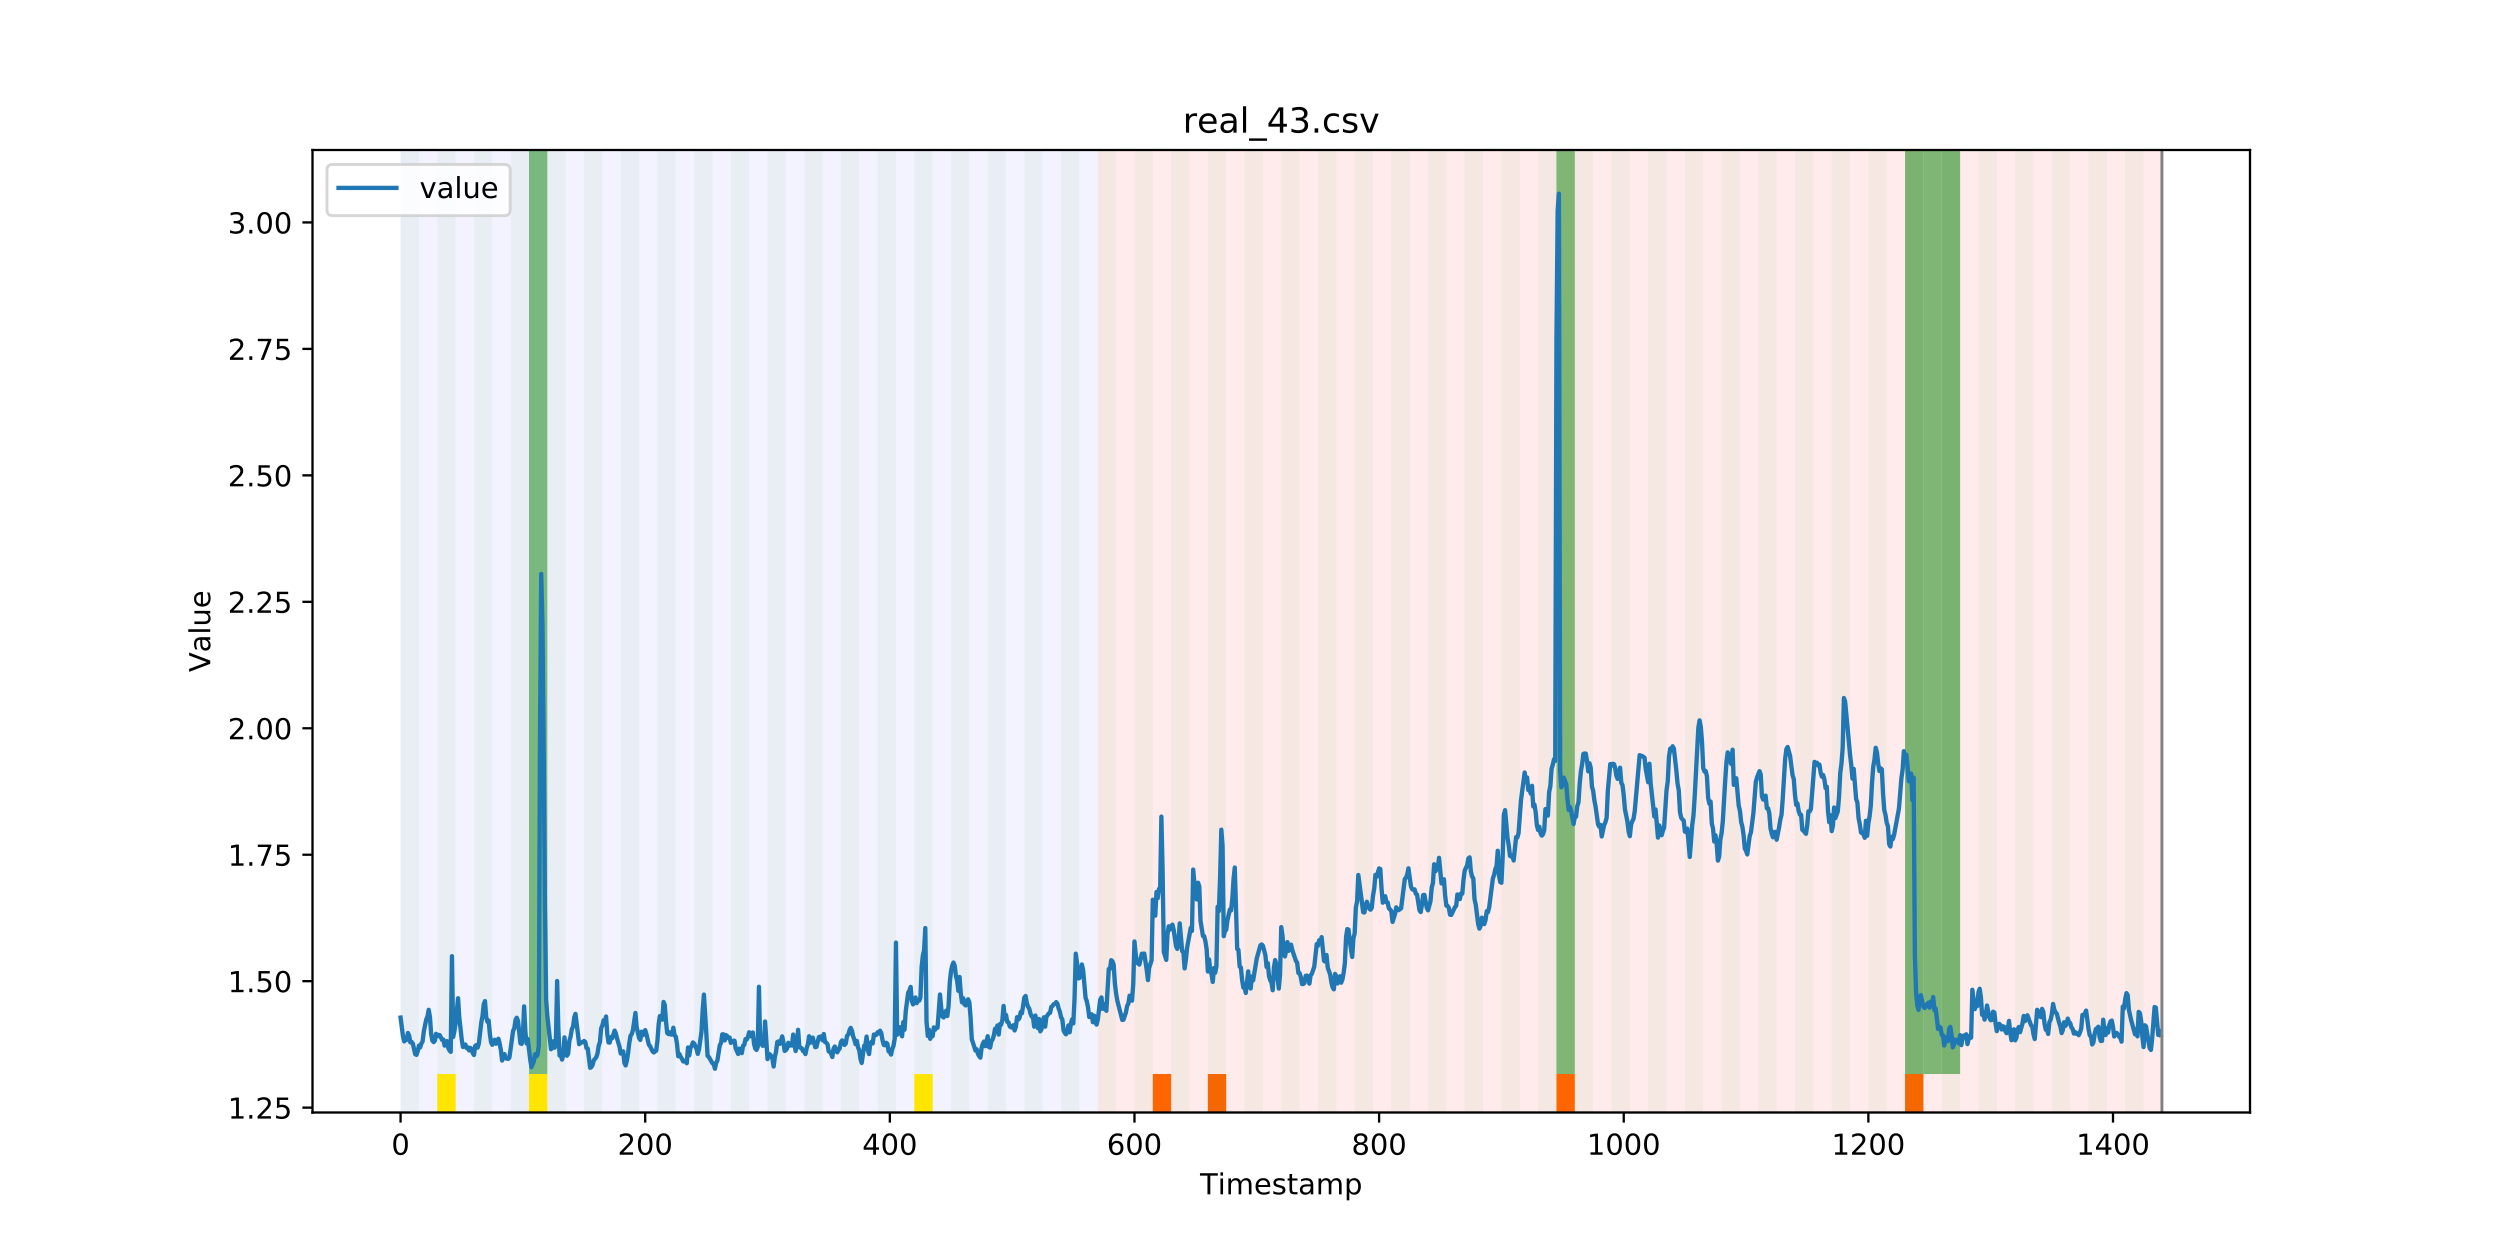 <?xml version="1.0" encoding="utf-8" standalone="no"?>
<!DOCTYPE svg PUBLIC "-//W3C//DTD SVG 1.1//EN"
  "http://www.w3.org/Graphics/SVG/1.1/DTD/svg11.dtd">
<!-- Created with matplotlib (https://matplotlib.org/) -->
<svg height="432pt" version="1.1" viewBox="0 0 864 432" width="864pt" xmlns="http://www.w3.org/2000/svg" xmlns:xlink="http://www.w3.org/1999/xlink">
 <defs>
  <style type="text/css">
*{stroke-linecap:butt;stroke-linejoin:round;}
  </style>
 </defs>
 <g id="figure_1">
  <g id="patch_1">
   <path d="M 0 432 
L 864 432 
L 864 0 
L 0 0 
z
" style="fill:#ffffff;"/>
  </g>
  <g id="axes_1">
   <g id="patch_2">
    <path d="M 108 384.48 
L 777.6 384.48 
L 777.6 51.84 
L 108 51.84 
z
" style="fill:#ffffff;"/>
   </g>
   <g id="patch_3">
    <path clip-path="url(#pddb17742fc)" d="M 138.436 384.48 
L 138.436 51.84 
L 379.391 51.84 
L 379.391 384.48 
z
" style="fill:#0000ff;opacity:0.05;"/>
   </g>
   <g id="patch_4">
    <path clip-path="url(#pddb17742fc)" d="M 379.391 384.48 
L 379.391 51.84 
L 747.164 51.84 
L 747.164 384.48 
z
" style="fill:#ff0000;opacity:0.08;"/>
   </g>
   <g id="patch_5">
    <path clip-path="url(#pddb17742fc)" d="M 138.436 384.48 
L 138.436 51.84 
L 144.777 51.84 
L 144.777 384.48 
z
" style="fill:#008000;opacity:0.04;"/>
   </g>
   <g id="patch_6">
    <path clip-path="url(#pddb17742fc)" d="M 151.118 384.48 
L 151.118 51.84 
L 157.459 51.84 
L 157.459 384.48 
z
" style="fill:#008000;opacity:0.04;"/>
   </g>
   <g id="patch_7">
    <path clip-path="url(#pddb17742fc)" d="M 151.118 384.48 
L 151.118 371.174 
L 157.459 371.174 
L 157.459 384.48 
z
" style="fill:#ffe500;"/>
   </g>
   <g id="patch_8">
    <path clip-path="url(#pddb17742fc)" d="M 398.414 384.48 
L 398.414 371.174 
L 404.755 371.174 
L 404.755 384.48 
z
" style="fill:#ff6600;"/>
   </g>
   <g id="patch_9">
    <path clip-path="url(#pddb17742fc)" d="M 163.8 384.48 
L 163.8 51.84 
L 170.141 51.84 
L 170.141 384.48 
z
" style="fill:#008000;opacity:0.04;"/>
   </g>
   <g id="patch_10">
    <path clip-path="url(#pddb17742fc)" d="M 176.482 384.48 
L 176.482 51.84 
L 182.823 51.84 
L 182.823 384.48 
z
" style="fill:#008000;opacity:0.04;"/>
   </g>
   <g id="patch_11">
    <path clip-path="url(#pddb17742fc)" d="M 417.436 384.48 
L 417.436 371.174 
L 423.777 371.174 
L 423.777 384.48 
z
" style="fill:#ff6600;"/>
   </g>
   <g id="patch_12">
    <path clip-path="url(#pddb17742fc)" d="M 182.823 371.174 
L 182.823 51.84 
L 189.164 51.84 
L 189.164 371.174 
z
" style="fill:#008000;opacity:0.5;"/>
   </g>
   <g id="patch_13">
    <path clip-path="url(#pddb17742fc)" d="M 182.823 384.48 
L 182.823 371.174 
L 189.164 371.174 
L 189.164 384.48 
z
" style="fill:#ffe500;"/>
   </g>
   <g id="patch_14">
    <path clip-path="url(#pddb17742fc)" d="M 189.164 384.48 
L 189.164 51.84 
L 195.505 51.84 
L 195.505 384.48 
z
" style="fill:#008000;opacity:0.04;"/>
   </g>
   <g id="patch_15">
    <path clip-path="url(#pddb17742fc)" d="M 201.845 384.48 
L 201.845 51.84 
L 208.186 51.84 
L 208.186 384.48 
z
" style="fill:#008000;opacity:0.04;"/>
   </g>
   <g id="patch_16">
    <path clip-path="url(#pddb17742fc)" d="M 214.527 384.48 
L 214.527 51.84 
L 220.868 51.84 
L 220.868 384.48 
z
" style="fill:#008000;opacity:0.04;"/>
   </g>
   <g id="patch_17">
    <path clip-path="url(#pddb17742fc)" d="M 227.209 384.48 
L 227.209 51.84 
L 233.55 51.84 
L 233.55 384.48 
z
" style="fill:#008000;opacity:0.04;"/>
   </g>
   <g id="patch_18">
    <path clip-path="url(#pddb17742fc)" d="M 239.891 384.48 
L 239.891 51.84 
L 246.232 51.84 
L 246.232 384.48 
z
" style="fill:#008000;opacity:0.04;"/>
   </g>
   <g id="patch_19">
    <path clip-path="url(#pddb17742fc)" d="M 252.573 384.48 
L 252.573 51.84 
L 258.914 51.84 
L 258.914 384.48 
z
" style="fill:#008000;opacity:0.04;"/>
   </g>
   <g id="patch_20">
    <path clip-path="url(#pddb17742fc)" d="M 265.255 384.48 
L 265.255 51.84 
L 271.595 51.84 
L 271.595 384.48 
z
" style="fill:#008000;opacity:0.04;"/>
   </g>
   <g id="patch_21">
    <path clip-path="url(#pddb17742fc)" d="M 277.936 384.48 
L 277.936 51.84 
L 284.277 51.84 
L 284.277 384.48 
z
" style="fill:#008000;opacity:0.04;"/>
   </g>
   <g id="patch_22">
    <path clip-path="url(#pddb17742fc)" d="M 290.618 384.48 
L 290.618 51.84 
L 296.959 51.84 
L 296.959 384.48 
z
" style="fill:#008000;opacity:0.04;"/>
   </g>
   <g id="patch_23">
    <path clip-path="url(#pddb17742fc)" d="M 537.914 384.48 
L 537.914 371.174 
L 544.255 371.174 
L 544.255 384.48 
z
" style="fill:#ff6600;"/>
   </g>
   <g id="patch_24">
    <path clip-path="url(#pddb17742fc)" d="M 303.3 384.48 
L 303.3 51.84 
L 309.641 51.84 
L 309.641 384.48 
z
" style="fill:#008000;opacity:0.04;"/>
   </g>
   <g id="patch_25">
    <path clip-path="url(#pddb17742fc)" d="M 315.982 384.48 
L 315.982 51.84 
L 322.323 51.84 
L 322.323 384.48 
z
" style="fill:#008000;opacity:0.04;"/>
   </g>
   <g id="patch_26">
    <path clip-path="url(#pddb17742fc)" d="M 315.982 384.48 
L 315.982 371.174 
L 322.323 371.174 
L 322.323 384.48 
z
" style="fill:#ffe500;"/>
   </g>
   <g id="patch_27">
    <path clip-path="url(#pddb17742fc)" d="M 328.664 384.48 
L 328.664 51.84 
L 335.005 51.84 
L 335.005 384.48 
z
" style="fill:#008000;opacity:0.04;"/>
   </g>
   <g id="patch_28">
    <path clip-path="url(#pddb17742fc)" d="M 341.345 384.48 
L 341.345 51.84 
L 347.686 51.84 
L 347.686 384.48 
z
" style="fill:#008000;opacity:0.04;"/>
   </g>
   <g id="patch_29">
    <path clip-path="url(#pddb17742fc)" d="M 354.027 384.48 
L 354.027 51.84 
L 360.368 51.84 
L 360.368 384.48 
z
" style="fill:#008000;opacity:0.04;"/>
   </g>
   <g id="patch_30">
    <path clip-path="url(#pddb17742fc)" d="M 366.709 384.48 
L 366.709 51.84 
L 373.05 51.84 
L 373.05 384.48 
z
" style="fill:#008000;opacity:0.04;"/>
   </g>
   <g id="patch_31">
    <path clip-path="url(#pddb17742fc)" d="M 379.391 384.48 
L 379.391 51.84 
L 385.732 51.84 
L 385.732 384.48 
z
" style="fill:#008000;opacity:0.04;"/>
   </g>
   <g id="patch_32">
    <path clip-path="url(#pddb17742fc)" d="M 392.073 384.48 
L 392.073 51.84 
L 398.414 51.84 
L 398.414 384.48 
z
" style="fill:#008000;opacity:0.04;"/>
   </g>
   <g id="patch_33">
    <path clip-path="url(#pddb17742fc)" d="M 404.755 384.48 
L 404.755 51.84 
L 411.095 51.84 
L 411.095 384.48 
z
" style="fill:#008000;opacity:0.04;"/>
   </g>
   <g id="patch_34">
    <path clip-path="url(#pddb17742fc)" d="M 417.436 384.48 
L 417.436 51.84 
L 423.777 51.84 
L 423.777 384.48 
z
" style="fill:#008000;opacity:0.04;"/>
   </g>
   <g id="patch_35">
    <path clip-path="url(#pddb17742fc)" d="M 658.391 384.48 
L 658.391 371.174 
L 664.732 371.174 
L 664.732 384.48 
z
" style="fill:#ff6600;"/>
   </g>
   <g id="patch_36">
    <path clip-path="url(#pddb17742fc)" d="M 430.118 384.48 
L 430.118 51.84 
L 436.459 51.84 
L 436.459 384.48 
z
" style="fill:#008000;opacity:0.04;"/>
   </g>
   <g id="patch_37">
    <path clip-path="url(#pddb17742fc)" d="M 442.8 384.48 
L 442.8 51.84 
L 449.141 51.84 
L 449.141 384.48 
z
" style="fill:#008000;opacity:0.04;"/>
   </g>
   <g id="patch_38">
    <path clip-path="url(#pddb17742fc)" d="M 455.482 384.48 
L 455.482 51.84 
L 461.823 51.84 
L 461.823 384.48 
z
" style="fill:#008000;opacity:0.04;"/>
   </g>
   <g id="patch_39">
    <path clip-path="url(#pddb17742fc)" d="M 468.164 384.48 
L 468.164 51.84 
L 474.505 51.84 
L 474.505 384.48 
z
" style="fill:#008000;opacity:0.04;"/>
   </g>
   <g id="patch_40">
    <path clip-path="url(#pddb17742fc)" d="M 480.845 384.48 
L 480.845 51.84 
L 487.186 51.84 
L 487.186 384.48 
z
" style="fill:#008000;opacity:0.04;"/>
   </g>
   <g id="patch_41">
    <path clip-path="url(#pddb17742fc)" d="M 493.527 384.48 
L 493.527 51.84 
L 499.868 51.84 
L 499.868 384.48 
z
" style="fill:#008000;opacity:0.04;"/>
   </g>
   <g id="patch_42">
    <path clip-path="url(#pddb17742fc)" d="M 506.209 384.48 
L 506.209 51.84 
L 512.55 51.84 
L 512.55 384.48 
z
" style="fill:#008000;opacity:0.04;"/>
   </g>
   <g id="patch_43">
    <path clip-path="url(#pddb17742fc)" d="M 518.891 384.48 
L 518.891 51.84 
L 525.232 51.84 
L 525.232 384.48 
z
" style="fill:#008000;opacity:0.04;"/>
   </g>
   <g id="patch_44">
    <path clip-path="url(#pddb17742fc)" d="M 531.573 384.48 
L 531.573 51.84 
L 537.914 51.84 
L 537.914 384.48 
z
" style="fill:#008000;opacity:0.04;"/>
   </g>
   <g id="patch_45">
    <path clip-path="url(#pddb17742fc)" d="M 537.914 371.174 
L 537.914 51.84 
L 544.255 51.84 
L 544.255 371.174 
z
" style="fill:#008000;opacity:0.5;"/>
   </g>
   <g id="patch_46">
    <path clip-path="url(#pddb17742fc)" d="M 544.255 384.48 
L 544.255 51.84 
L 550.595 51.84 
L 550.595 384.48 
z
" style="fill:#008000;opacity:0.04;"/>
   </g>
   <g id="patch_47">
    <path clip-path="url(#pddb17742fc)" d="M 556.936 384.48 
L 556.936 51.84 
L 563.277 51.84 
L 563.277 384.48 
z
" style="fill:#008000;opacity:0.04;"/>
   </g>
   <g id="patch_48">
    <path clip-path="url(#pddb17742fc)" d="M 569.618 384.48 
L 569.618 51.84 
L 575.959 51.84 
L 575.959 384.48 
z
" style="fill:#008000;opacity:0.04;"/>
   </g>
   <g id="patch_49">
    <path clip-path="url(#pddb17742fc)" d="M 582.3 384.48 
L 582.3 51.84 
L 588.641 51.84 
L 588.641 384.48 
z
" style="fill:#008000;opacity:0.04;"/>
   </g>
   <g id="patch_50">
    <path clip-path="url(#pddb17742fc)" d="M 594.982 384.48 
L 594.982 51.84 
L 601.323 51.84 
L 601.323 384.48 
z
" style="fill:#008000;opacity:0.04;"/>
   </g>
   <g id="patch_51">
    <path clip-path="url(#pddb17742fc)" d="M 607.664 384.48 
L 607.664 51.84 
L 614.005 51.84 
L 614.005 384.48 
z
" style="fill:#008000;opacity:0.04;"/>
   </g>
   <g id="patch_52">
    <path clip-path="url(#pddb17742fc)" d="M 620.345 384.48 
L 620.345 51.84 
L 626.686 51.84 
L 626.686 384.48 
z
" style="fill:#008000;opacity:0.04;"/>
   </g>
   <g id="patch_53">
    <path clip-path="url(#pddb17742fc)" d="M 633.027 384.48 
L 633.027 51.84 
L 639.368 51.84 
L 639.368 384.48 
z
" style="fill:#008000;opacity:0.04;"/>
   </g>
   <g id="patch_54">
    <path clip-path="url(#pddb17742fc)" d="M 645.709 384.48 
L 645.709 51.84 
L 652.05 51.84 
L 652.05 384.48 
z
" style="fill:#008000;opacity:0.04;"/>
   </g>
   <g id="patch_55">
    <path clip-path="url(#pddb17742fc)" d="M 658.391 384.48 
L 658.391 51.84 
L 664.732 51.84 
L 664.732 384.48 
z
" style="fill:#008000;opacity:0.04;"/>
   </g>
   <g id="patch_56">
    <path clip-path="url(#pddb17742fc)" d="M 658.391 371.174 
L 658.391 51.84 
L 664.732 51.84 
L 664.732 371.174 
z
" style="fill:#008000;opacity:0.5;"/>
   </g>
   <g id="patch_57">
    <path clip-path="url(#pddb17742fc)" d="M 664.732 371.174 
L 664.732 51.84 
L 671.073 51.84 
L 671.073 371.174 
z
" style="fill:#008000;opacity:0.5;"/>
   </g>
   <g id="patch_58">
    <path clip-path="url(#pddb17742fc)" d="M 671.073 384.48 
L 671.073 51.84 
L 677.414 51.84 
L 677.414 384.48 
z
" style="fill:#008000;opacity:0.04;"/>
   </g>
   <g id="patch_59">
    <path clip-path="url(#pddb17742fc)" d="M 671.073 371.174 
L 671.073 51.84 
L 677.414 51.84 
L 677.414 371.174 
z
" style="fill:#008000;opacity:0.5;"/>
   </g>
   <g id="patch_60">
    <path clip-path="url(#pddb17742fc)" d="M 683.755 384.48 
L 683.755 51.84 
L 690.095 51.84 
L 690.095 384.48 
z
" style="fill:#008000;opacity:0.04;"/>
   </g>
   <g id="patch_61">
    <path clip-path="url(#pddb17742fc)" d="M 696.436 384.48 
L 696.436 51.84 
L 702.777 51.84 
L 702.777 384.48 
z
" style="fill:#008000;opacity:0.04;"/>
   </g>
   <g id="patch_62">
    <path clip-path="url(#pddb17742fc)" d="M 709.118 384.48 
L 709.118 51.84 
L 715.459 51.84 
L 715.459 384.48 
z
" style="fill:#008000;opacity:0.04;"/>
   </g>
   <g id="patch_63">
    <path clip-path="url(#pddb17742fc)" d="M 721.8 384.48 
L 721.8 51.84 
L 728.141 51.84 
L 728.141 384.48 
z
" style="fill:#008000;opacity:0.04;"/>
   </g>
   <g id="patch_64">
    <path clip-path="url(#pddb17742fc)" d="M 734.482 384.48 
L 734.482 51.84 
L 740.823 51.84 
L 740.823 384.48 
z
" style="fill:#008000;opacity:0.04;"/>
   </g>
   <g id="matplotlib.axis_1">
    <g id="xtick_1">
     <g id="line2d_1">
      <defs>
       <path d="M 0 0 
L 0 3.5 
" id="m8911656079" style="stroke:#000000;stroke-width:0.8;"/>
      </defs>
      <g>
       <use style="stroke:#000000;stroke-width:0.8;" x="138.436" xlink:href="#m8911656079" y="384.48"/>
      </g>
     </g>
     <g id="text_1">
      <!-- 0 -->
      <defs>
       <path d="M 31.781 66.406 
Q 24.172 66.406 20.328 58.906 
Q 16.5 51.422 16.5 36.375 
Q 16.5 21.391 20.328 13.891 
Q 24.172 6.391 31.781 6.391 
Q 39.453 6.391 43.281 13.891 
Q 47.125 21.391 47.125 36.375 
Q 47.125 51.422 43.281 58.906 
Q 39.453 66.406 31.781 66.406 
z
M 31.781 74.219 
Q 44.047 74.219 50.516 64.516 
Q 56.984 54.828 56.984 36.375 
Q 56.984 17.969 50.516 8.266 
Q 44.047 -1.422 31.781 -1.422 
Q 19.531 -1.422 13.062 8.266 
Q 6.594 17.969 6.594 36.375 
Q 6.594 54.828 13.062 64.516 
Q 19.531 74.219 31.781 74.219 
z
" id="DejaVuSans-48"/>
      </defs>
      <g transform="translate(135.255 399.078)scale(0.1 -0.1)">
       <use xlink:href="#DejaVuSans-48"/>
      </g>
     </g>
    </g>
    <g id="xtick_2">
     <g id="line2d_2">
      <g>
       <use style="stroke:#000000;stroke-width:0.8;" x="222.982" xlink:href="#m8911656079" y="384.48"/>
      </g>
     </g>
     <g id="text_2">
      <!-- 200 -->
      <defs>
       <path d="M 19.188 8.297 
L 53.609 8.297 
L 53.609 0 
L 7.328 0 
L 7.328 8.297 
Q 12.938 14.109 22.625 23.891 
Q 32.328 33.688 34.812 36.531 
Q 39.547 41.844 41.422 45.531 
Q 43.312 49.219 43.312 52.781 
Q 43.312 58.594 39.234 62.25 
Q 35.156 65.922 28.609 65.922 
Q 23.969 65.922 18.812 64.312 
Q 13.672 62.703 7.812 59.422 
L 7.812 69.391 
Q 13.766 71.781 18.938 73 
Q 24.125 74.219 28.422 74.219 
Q 39.75 74.219 46.484 68.547 
Q 53.219 62.891 53.219 53.422 
Q 53.219 48.922 51.531 44.891 
Q 49.859 40.875 45.406 35.406 
Q 44.188 33.984 37.641 27.219 
Q 31.109 20.453 19.188 8.297 
z
" id="DejaVuSans-50"/>
      </defs>
      <g transform="translate(213.438 399.078)scale(0.1 -0.1)">
       <use xlink:href="#DejaVuSans-50"/>
       <use x="63.623" xlink:href="#DejaVuSans-48"/>
       <use x="127.246" xlink:href="#DejaVuSans-48"/>
      </g>
     </g>
    </g>
    <g id="xtick_3">
     <g id="line2d_3">
      <g>
       <use style="stroke:#000000;stroke-width:0.8;" x="307.527" xlink:href="#m8911656079" y="384.48"/>
      </g>
     </g>
     <g id="text_3">
      <!-- 400 -->
      <defs>
       <path d="M 37.797 64.312 
L 12.891 25.391 
L 37.797 25.391 
z
M 35.203 72.906 
L 47.609 72.906 
L 47.609 25.391 
L 58.016 25.391 
L 58.016 17.188 
L 47.609 17.188 
L 47.609 0 
L 37.797 0 
L 37.797 17.188 
L 4.891 17.188 
L 4.891 26.703 
z
" id="DejaVuSans-52"/>
      </defs>
      <g transform="translate(297.984 399.078)scale(0.1 -0.1)">
       <use xlink:href="#DejaVuSans-52"/>
       <use x="63.623" xlink:href="#DejaVuSans-48"/>
       <use x="127.246" xlink:href="#DejaVuSans-48"/>
      </g>
     </g>
    </g>
    <g id="xtick_4">
     <g id="line2d_4">
      <g>
       <use style="stroke:#000000;stroke-width:0.8;" x="392.073" xlink:href="#m8911656079" y="384.48"/>
      </g>
     </g>
     <g id="text_4">
      <!-- 600 -->
      <defs>
       <path d="M 33.016 40.375 
Q 26.375 40.375 22.484 35.828 
Q 18.609 31.297 18.609 23.391 
Q 18.609 15.531 22.484 10.953 
Q 26.375 6.391 33.016 6.391 
Q 39.656 6.391 43.531 10.953 
Q 47.406 15.531 47.406 23.391 
Q 47.406 31.297 43.531 35.828 
Q 39.656 40.375 33.016 40.375 
z
M 52.594 71.297 
L 52.594 62.312 
Q 48.875 64.062 45.094 64.984 
Q 41.312 65.922 37.594 65.922 
Q 27.828 65.922 22.672 59.328 
Q 17.531 52.734 16.797 39.406 
Q 19.672 43.656 24.016 45.922 
Q 28.375 48.188 33.594 48.188 
Q 44.578 48.188 50.953 41.516 
Q 57.328 34.859 57.328 23.391 
Q 57.328 12.156 50.688 5.359 
Q 44.047 -1.422 33.016 -1.422 
Q 20.359 -1.422 13.672 8.266 
Q 6.984 17.969 6.984 36.375 
Q 6.984 53.656 15.188 63.938 
Q 23.391 74.219 37.203 74.219 
Q 40.922 74.219 44.703 73.484 
Q 48.484 72.75 52.594 71.297 
z
" id="DejaVuSans-54"/>
      </defs>
      <g transform="translate(382.529 399.078)scale(0.1 -0.1)">
       <use xlink:href="#DejaVuSans-54"/>
       <use x="63.623" xlink:href="#DejaVuSans-48"/>
       <use x="127.246" xlink:href="#DejaVuSans-48"/>
      </g>
     </g>
    </g>
    <g id="xtick_5">
     <g id="line2d_5">
      <g>
       <use style="stroke:#000000;stroke-width:0.8;" x="476.618" xlink:href="#m8911656079" y="384.48"/>
      </g>
     </g>
     <g id="text_5">
      <!-- 800 -->
      <defs>
       <path d="M 31.781 34.625 
Q 24.75 34.625 20.719 30.859 
Q 16.703 27.094 16.703 20.516 
Q 16.703 13.922 20.719 10.156 
Q 24.75 6.391 31.781 6.391 
Q 38.812 6.391 42.859 10.172 
Q 46.922 13.969 46.922 20.516 
Q 46.922 27.094 42.891 30.859 
Q 38.875 34.625 31.781 34.625 
z
M 21.922 38.812 
Q 15.578 40.375 12.031 44.719 
Q 8.5 49.078 8.5 55.328 
Q 8.5 64.062 14.719 69.141 
Q 20.953 74.219 31.781 74.219 
Q 42.672 74.219 48.875 69.141 
Q 55.078 64.062 55.078 55.328 
Q 55.078 49.078 51.531 44.719 
Q 48 40.375 41.703 38.812 
Q 48.828 37.156 52.797 32.312 
Q 56.781 27.484 56.781 20.516 
Q 56.781 9.906 50.312 4.234 
Q 43.844 -1.422 31.781 -1.422 
Q 19.734 -1.422 13.25 4.234 
Q 6.781 9.906 6.781 20.516 
Q 6.781 27.484 10.781 32.312 
Q 14.797 37.156 21.922 38.812 
z
M 18.312 54.391 
Q 18.312 48.734 21.844 45.562 
Q 25.391 42.391 31.781 42.391 
Q 38.141 42.391 41.719 45.562 
Q 45.312 48.734 45.312 54.391 
Q 45.312 60.062 41.719 63.234 
Q 38.141 66.406 31.781 66.406 
Q 25.391 66.406 21.844 63.234 
Q 18.312 60.062 18.312 54.391 
z
" id="DejaVuSans-56"/>
      </defs>
      <g transform="translate(467.074 399.078)scale(0.1 -0.1)">
       <use xlink:href="#DejaVuSans-56"/>
       <use x="63.623" xlink:href="#DejaVuSans-48"/>
       <use x="127.246" xlink:href="#DejaVuSans-48"/>
      </g>
     </g>
    </g>
    <g id="xtick_6">
     <g id="line2d_6">
      <g>
       <use style="stroke:#000000;stroke-width:0.8;" x="561.164" xlink:href="#m8911656079" y="384.48"/>
      </g>
     </g>
     <g id="text_6">
      <!-- 1000 -->
      <defs>
       <path d="M 12.406 8.297 
L 28.516 8.297 
L 28.516 63.922 
L 10.984 60.406 
L 10.984 69.391 
L 28.422 72.906 
L 38.281 72.906 
L 38.281 8.297 
L 54.391 8.297 
L 54.391 0 
L 12.406 0 
z
" id="DejaVuSans-49"/>
      </defs>
      <g transform="translate(548.439 399.078)scale(0.1 -0.1)">
       <use xlink:href="#DejaVuSans-49"/>
       <use x="63.623" xlink:href="#DejaVuSans-48"/>
       <use x="127.246" xlink:href="#DejaVuSans-48"/>
       <use x="190.869" xlink:href="#DejaVuSans-48"/>
      </g>
     </g>
    </g>
    <g id="xtick_7">
     <g id="line2d_7">
      <g>
       <use style="stroke:#000000;stroke-width:0.8;" x="645.709" xlink:href="#m8911656079" y="384.48"/>
      </g>
     </g>
     <g id="text_7">
      <!-- 1200 -->
      <g transform="translate(632.984 399.078)scale(0.1 -0.1)">
       <use xlink:href="#DejaVuSans-49"/>
       <use x="63.623" xlink:href="#DejaVuSans-50"/>
       <use x="127.246" xlink:href="#DejaVuSans-48"/>
       <use x="190.869" xlink:href="#DejaVuSans-48"/>
      </g>
     </g>
    </g>
    <g id="xtick_8">
     <g id="line2d_8">
      <g>
       <use style="stroke:#000000;stroke-width:0.8;" x="730.255" xlink:href="#m8911656079" y="384.48"/>
      </g>
     </g>
     <g id="text_8">
      <!-- 1400 -->
      <g transform="translate(717.53 399.078)scale(0.1 -0.1)">
       <use xlink:href="#DejaVuSans-49"/>
       <use x="63.623" xlink:href="#DejaVuSans-52"/>
       <use x="127.246" xlink:href="#DejaVuSans-48"/>
       <use x="190.869" xlink:href="#DejaVuSans-48"/>
      </g>
     </g>
    </g>
    <g id="text_9">
     <!-- Timestamp -->
     <defs>
      <path d="M -0.297 72.906 
L 61.375 72.906 
L 61.375 64.594 
L 35.5 64.594 
L 35.5 0 
L 25.594 0 
L 25.594 64.594 
L -0.297 64.594 
z
" id="DejaVuSans-84"/>
      <path d="M 9.422 54.688 
L 18.406 54.688 
L 18.406 0 
L 9.422 0 
z
M 9.422 75.984 
L 18.406 75.984 
L 18.406 64.594 
L 9.422 64.594 
z
" id="DejaVuSans-105"/>
      <path d="M 52 44.188 
Q 55.375 50.25 60.062 53.125 
Q 64.75 56 71.094 56 
Q 79.641 56 84.281 50.016 
Q 88.922 44.047 88.922 33.016 
L 88.922 0 
L 79.891 0 
L 79.891 32.719 
Q 79.891 40.578 77.094 44.375 
Q 74.312 48.188 68.609 48.188 
Q 61.625 48.188 57.562 43.547 
Q 53.516 38.922 53.516 30.906 
L 53.516 0 
L 44.484 0 
L 44.484 32.719 
Q 44.484 40.625 41.703 44.406 
Q 38.922 48.188 33.109 48.188 
Q 26.219 48.188 22.156 43.531 
Q 18.109 38.875 18.109 30.906 
L 18.109 0 
L 9.078 0 
L 9.078 54.688 
L 18.109 54.688 
L 18.109 46.188 
Q 21.188 51.219 25.484 53.609 
Q 29.781 56 35.688 56 
Q 41.656 56 45.828 52.969 
Q 50 49.953 52 44.188 
z
" id="DejaVuSans-109"/>
      <path d="M 56.203 29.594 
L 56.203 25.203 
L 14.891 25.203 
Q 15.484 15.922 20.484 11.062 
Q 25.484 6.203 34.422 6.203 
Q 39.594 6.203 44.453 7.469 
Q 49.312 8.734 54.109 11.281 
L 54.109 2.781 
Q 49.266 0.734 44.188 -0.344 
Q 39.109 -1.422 33.891 -1.422 
Q 20.797 -1.422 13.156 6.188 
Q 5.516 13.812 5.516 26.812 
Q 5.516 40.234 12.766 48.109 
Q 20.016 56 32.328 56 
Q 43.359 56 49.781 48.891 
Q 56.203 41.797 56.203 29.594 
z
M 47.219 32.234 
Q 47.125 39.594 43.094 43.984 
Q 39.062 48.391 32.422 48.391 
Q 24.906 48.391 20.391 44.141 
Q 15.875 39.891 15.188 32.172 
z
" id="DejaVuSans-101"/>
      <path d="M 44.281 53.078 
L 44.281 44.578 
Q 40.484 46.531 36.375 47.5 
Q 32.281 48.484 27.875 48.484 
Q 21.188 48.484 17.844 46.438 
Q 14.5 44.391 14.5 40.281 
Q 14.5 37.156 16.891 35.375 
Q 19.281 33.594 26.516 31.984 
L 29.594 31.297 
Q 39.156 29.25 43.188 25.516 
Q 47.219 21.781 47.219 15.094 
Q 47.219 7.469 41.188 3.016 
Q 35.156 -1.422 24.609 -1.422 
Q 20.219 -1.422 15.453 -0.562 
Q 10.688 0.297 5.422 2 
L 5.422 11.281 
Q 10.406 8.688 15.234 7.391 
Q 20.062 6.109 24.812 6.109 
Q 31.156 6.109 34.562 8.281 
Q 37.984 10.453 37.984 14.406 
Q 37.984 18.062 35.516 20.016 
Q 33.062 21.969 24.703 23.781 
L 21.578 24.516 
Q 13.234 26.266 9.516 29.906 
Q 5.812 33.547 5.812 39.891 
Q 5.812 47.609 11.281 51.797 
Q 16.75 56 26.812 56 
Q 31.781 56 36.172 55.266 
Q 40.578 54.547 44.281 53.078 
z
" id="DejaVuSans-115"/>
      <path d="M 18.312 70.219 
L 18.312 54.688 
L 36.812 54.688 
L 36.812 47.703 
L 18.312 47.703 
L 18.312 18.016 
Q 18.312 11.328 20.141 9.422 
Q 21.969 7.516 27.594 7.516 
L 36.812 7.516 
L 36.812 0 
L 27.594 0 
Q 17.188 0 13.234 3.875 
Q 9.281 7.766 9.281 18.016 
L 9.281 47.703 
L 2.688 47.703 
L 2.688 54.688 
L 9.281 54.688 
L 9.281 70.219 
z
" id="DejaVuSans-116"/>
      <path d="M 34.281 27.484 
Q 23.391 27.484 19.188 25 
Q 14.984 22.516 14.984 16.5 
Q 14.984 11.719 18.141 8.906 
Q 21.297 6.109 26.703 6.109 
Q 34.188 6.109 38.703 11.406 
Q 43.219 16.703 43.219 25.484 
L 43.219 27.484 
z
M 52.203 31.203 
L 52.203 0 
L 43.219 0 
L 43.219 8.297 
Q 40.141 3.328 35.547 0.953 
Q 30.953 -1.422 24.312 -1.422 
Q 15.922 -1.422 10.953 3.297 
Q 6 8.016 6 15.922 
Q 6 25.141 12.172 29.828 
Q 18.359 34.516 30.609 34.516 
L 43.219 34.516 
L 43.219 35.406 
Q 43.219 41.609 39.141 45 
Q 35.062 48.391 27.688 48.391 
Q 23 48.391 18.547 47.266 
Q 14.109 46.141 10.016 43.891 
L 10.016 52.203 
Q 14.938 54.109 19.578 55.047 
Q 24.219 56 28.609 56 
Q 40.484 56 46.344 49.844 
Q 52.203 43.703 52.203 31.203 
z
" id="DejaVuSans-97"/>
      <path d="M 18.109 8.203 
L 18.109 -20.797 
L 9.078 -20.797 
L 9.078 54.688 
L 18.109 54.688 
L 18.109 46.391 
Q 20.953 51.266 25.266 53.625 
Q 29.594 56 35.594 56 
Q 45.562 56 51.781 48.094 
Q 58.016 40.188 58.016 27.297 
Q 58.016 14.406 51.781 6.484 
Q 45.562 -1.422 35.594 -1.422 
Q 29.594 -1.422 25.266 0.953 
Q 20.953 3.328 18.109 8.203 
z
M 48.688 27.297 
Q 48.688 37.203 44.609 42.844 
Q 40.531 48.484 33.406 48.484 
Q 26.266 48.484 22.188 42.844 
Q 18.109 37.203 18.109 27.297 
Q 18.109 17.391 22.188 11.75 
Q 26.266 6.109 33.406 6.109 
Q 40.531 6.109 44.609 11.75 
Q 48.688 17.391 48.688 27.297 
z
" id="DejaVuSans-112"/>
     </defs>
     <g transform="translate(414.739 412.757)scale(0.1 -0.1)">
      <use xlink:href="#DejaVuSans-84"/>
      <use x="61.037" xlink:href="#DejaVuSans-105"/>
      <use x="88.82" xlink:href="#DejaVuSans-109"/>
      <use x="186.232" xlink:href="#DejaVuSans-101"/>
      <use x="247.756" xlink:href="#DejaVuSans-115"/>
      <use x="299.855" xlink:href="#DejaVuSans-116"/>
      <use x="339.064" xlink:href="#DejaVuSans-97"/>
      <use x="400.344" xlink:href="#DejaVuSans-109"/>
      <use x="497.756" xlink:href="#DejaVuSans-112"/>
     </g>
    </g>
   </g>
   <g id="matplotlib.axis_2">
    <g id="ytick_1">
     <g id="line2d_9">
      <defs>
       <path d="M 0 0 
L -3.5 0 
" id="m6b650195a0" style="stroke:#000000;stroke-width:0.8;"/>
      </defs>
      <g>
       <use style="stroke:#000000;stroke-width:0.8;" x="108" xlink:href="#m6b650195a0" y="382.798"/>
      </g>
     </g>
     <g id="text_10">
      <!-- 1.25 -->
      <defs>
       <path d="M 10.688 12.406 
L 21 12.406 
L 21 0 
L 10.688 0 
z
" id="DejaVuSans-46"/>
       <path d="M 10.797 72.906 
L 49.516 72.906 
L 49.516 64.594 
L 19.828 64.594 
L 19.828 46.734 
Q 21.969 47.469 24.109 47.828 
Q 26.266 48.188 28.422 48.188 
Q 40.625 48.188 47.75 41.5 
Q 54.891 34.812 54.891 23.391 
Q 54.891 11.625 47.562 5.094 
Q 40.234 -1.422 26.906 -1.422 
Q 22.312 -1.422 17.547 -0.641 
Q 12.797 0.141 7.719 1.703 
L 7.719 11.625 
Q 12.109 9.234 16.797 8.062 
Q 21.484 6.891 26.703 6.891 
Q 35.156 6.891 40.078 11.328 
Q 45.016 15.766 45.016 23.391 
Q 45.016 31 40.078 35.438 
Q 35.156 39.891 26.703 39.891 
Q 22.75 39.891 18.812 39.016 
Q 14.891 38.141 10.797 36.281 
z
" id="DejaVuSans-53"/>
      </defs>
      <g transform="translate(78.734 386.597)scale(0.1 -0.1)">
       <use xlink:href="#DejaVuSans-49"/>
       <use x="63.623" xlink:href="#DejaVuSans-46"/>
       <use x="95.41" xlink:href="#DejaVuSans-50"/>
       <use x="159.033" xlink:href="#DejaVuSans-53"/>
      </g>
     </g>
    </g>
    <g id="ytick_2">
     <g id="line2d_10">
      <g>
       <use style="stroke:#000000;stroke-width:0.8;" x="108" xlink:href="#m6b650195a0" y="339.096"/>
      </g>
     </g>
     <g id="text_11">
      <!-- 1.50 -->
      <g transform="translate(78.734 342.895)scale(0.1 -0.1)">
       <use xlink:href="#DejaVuSans-49"/>
       <use x="63.623" xlink:href="#DejaVuSans-46"/>
       <use x="95.41" xlink:href="#DejaVuSans-53"/>
       <use x="159.033" xlink:href="#DejaVuSans-48"/>
      </g>
     </g>
    </g>
    <g id="ytick_3">
     <g id="line2d_11">
      <g>
       <use style="stroke:#000000;stroke-width:0.8;" x="108" xlink:href="#m6b650195a0" y="295.393"/>
      </g>
     </g>
     <g id="text_12">
      <!-- 1.75 -->
      <defs>
       <path d="M 8.203 72.906 
L 55.078 72.906 
L 55.078 68.703 
L 28.609 0 
L 18.312 0 
L 43.219 64.594 
L 8.203 64.594 
z
" id="DejaVuSans-55"/>
      </defs>
      <g transform="translate(78.734 299.192)scale(0.1 -0.1)">
       <use xlink:href="#DejaVuSans-49"/>
       <use x="63.623" xlink:href="#DejaVuSans-46"/>
       <use x="95.41" xlink:href="#DejaVuSans-55"/>
       <use x="159.033" xlink:href="#DejaVuSans-53"/>
      </g>
     </g>
    </g>
    <g id="ytick_4">
     <g id="line2d_12">
      <g>
       <use style="stroke:#000000;stroke-width:0.8;" x="108" xlink:href="#m6b650195a0" y="251.69"/>
      </g>
     </g>
     <g id="text_13">
      <!-- 2.00 -->
      <g transform="translate(78.734 255.489)scale(0.1 -0.1)">
       <use xlink:href="#DejaVuSans-50"/>
       <use x="63.623" xlink:href="#DejaVuSans-46"/>
       <use x="95.41" xlink:href="#DejaVuSans-48"/>
       <use x="159.033" xlink:href="#DejaVuSans-48"/>
      </g>
     </g>
    </g>
    <g id="ytick_5">
     <g id="line2d_13">
      <g>
       <use style="stroke:#000000;stroke-width:0.8;" x="108" xlink:href="#m6b650195a0" y="207.987"/>
      </g>
     </g>
     <g id="text_14">
      <!-- 2.25 -->
      <g transform="translate(78.734 211.787)scale(0.1 -0.1)">
       <use xlink:href="#DejaVuSans-50"/>
       <use x="63.623" xlink:href="#DejaVuSans-46"/>
       <use x="95.41" xlink:href="#DejaVuSans-50"/>
       <use x="159.033" xlink:href="#DejaVuSans-53"/>
      </g>
     </g>
    </g>
    <g id="ytick_6">
     <g id="line2d_14">
      <g>
       <use style="stroke:#000000;stroke-width:0.8;" x="108" xlink:href="#m6b650195a0" y="164.285"/>
      </g>
     </g>
     <g id="text_15">
      <!-- 2.50 -->
      <g transform="translate(78.734 168.084)scale(0.1 -0.1)">
       <use xlink:href="#DejaVuSans-50"/>
       <use x="63.623" xlink:href="#DejaVuSans-46"/>
       <use x="95.41" xlink:href="#DejaVuSans-53"/>
       <use x="159.033" xlink:href="#DejaVuSans-48"/>
      </g>
     </g>
    </g>
    <g id="ytick_7">
     <g id="line2d_15">
      <g>
       <use style="stroke:#000000;stroke-width:0.8;" x="108" xlink:href="#m6b650195a0" y="120.582"/>
      </g>
     </g>
     <g id="text_16">
      <!-- 2.75 -->
      <g transform="translate(78.734 124.381)scale(0.1 -0.1)">
       <use xlink:href="#DejaVuSans-50"/>
       <use x="63.623" xlink:href="#DejaVuSans-46"/>
       <use x="95.41" xlink:href="#DejaVuSans-55"/>
       <use x="159.033" xlink:href="#DejaVuSans-53"/>
      </g>
     </g>
    </g>
    <g id="ytick_8">
     <g id="line2d_16">
      <g>
       <use style="stroke:#000000;stroke-width:0.8;" x="108" xlink:href="#m6b650195a0" y="76.879"/>
      </g>
     </g>
     <g id="text_17">
      <!-- 3.00 -->
      <defs>
       <path d="M 40.578 39.312 
Q 47.656 37.797 51.625 33 
Q 55.609 28.219 55.609 21.188 
Q 55.609 10.406 48.188 4.484 
Q 40.766 -1.422 27.094 -1.422 
Q 22.516 -1.422 17.656 -0.516 
Q 12.797 0.391 7.625 2.203 
L 7.625 11.719 
Q 11.719 9.328 16.594 8.109 
Q 21.484 6.891 26.812 6.891 
Q 36.078 6.891 40.938 10.547 
Q 45.797 14.203 45.797 21.188 
Q 45.797 27.641 41.281 31.266 
Q 36.766 34.906 28.719 34.906 
L 20.219 34.906 
L 20.219 43.016 
L 29.109 43.016 
Q 36.375 43.016 40.234 45.922 
Q 44.094 48.828 44.094 54.297 
Q 44.094 59.906 40.109 62.906 
Q 36.141 65.922 28.719 65.922 
Q 24.656 65.922 20.016 65.031 
Q 15.375 64.156 9.812 62.312 
L 9.812 71.094 
Q 15.438 72.656 20.344 73.438 
Q 25.25 74.219 29.594 74.219 
Q 40.828 74.219 47.359 69.109 
Q 53.906 64.016 53.906 55.328 
Q 53.906 49.266 50.438 45.094 
Q 46.969 40.922 40.578 39.312 
z
" id="DejaVuSans-51"/>
      </defs>
      <g transform="translate(78.734 80.679)scale(0.1 -0.1)">
       <use xlink:href="#DejaVuSans-51"/>
       <use x="63.623" xlink:href="#DejaVuSans-46"/>
       <use x="95.41" xlink:href="#DejaVuSans-48"/>
       <use x="159.033" xlink:href="#DejaVuSans-48"/>
      </g>
     </g>
    </g>
    <g id="text_18">
     <!-- Value -->
     <defs>
      <path d="M 28.609 0 
L 0.781 72.906 
L 11.078 72.906 
L 34.188 11.531 
L 57.328 72.906 
L 67.578 72.906 
L 39.797 0 
z
" id="DejaVuSans-86"/>
      <path d="M 9.422 75.984 
L 18.406 75.984 
L 18.406 0 
L 9.422 0 
z
" id="DejaVuSans-108"/>
      <path d="M 8.5 21.578 
L 8.5 54.688 
L 17.484 54.688 
L 17.484 21.922 
Q 17.484 14.156 20.5 10.266 
Q 23.531 6.391 29.594 6.391 
Q 36.859 6.391 41.078 11.031 
Q 45.312 15.672 45.312 23.688 
L 45.312 54.688 
L 54.297 54.688 
L 54.297 0 
L 45.312 0 
L 45.312 8.406 
Q 42.047 3.422 37.719 1 
Q 33.406 -1.422 27.688 -1.422 
Q 18.266 -1.422 13.375 4.438 
Q 8.5 10.297 8.5 21.578 
z
M 31.109 56 
z
" id="DejaVuSans-117"/>
     </defs>
     <g transform="translate(72.655 232.273)rotate(-90)scale(0.1 -0.1)">
      <use xlink:href="#DejaVuSans-86"/>
      <use x="68.299" xlink:href="#DejaVuSans-97"/>
      <use x="129.578" xlink:href="#DejaVuSans-108"/>
      <use x="157.361" xlink:href="#DejaVuSans-117"/>
      <use x="220.74" xlink:href="#DejaVuSans-101"/>
     </g>
    </g>
   </g>
   <g id="line2d_17">
    <path clip-path="url(#pddb17742fc)" d="M 138.436 351.679 
L 139.282 358.162 
L 139.705 359.91 
L 140.127 358.858 
L 140.55 359.377 
L 140.973 356.996 
L 141.395 357.889 
L 141.818 360.246 
L 142.241 360.083 
L 142.664 360.652 
L 143.509 364.329 
L 143.932 364.557 
L 144.355 363.303 
L 144.777 361.353 
L 145.2 362.003 
L 145.623 360.635 
L 146.045 359.908 
L 146.468 356.44 
L 147.314 352.334 
L 147.736 351.347 
L 148.159 348.991 
L 148.582 351.427 
L 149.005 357.389 
L 149.427 359.639 
L 149.85 360.14 
L 150.273 359.709 
L 150.695 357.287 
L 151.118 358.138 
L 151.541 357.653 
L 151.964 357.75 
L 152.809 359.411 
L 153.232 359.267 
L 153.655 361.36 
L 154.077 360.198 
L 154.5 359.813 
L 154.923 362.153 
L 155.345 363.053 
L 155.768 363.51 
L 156.191 330.46 
L 156.614 358.379 
L 157.036 356.389 
L 157.459 353.649 
L 158.305 344.998 
L 158.727 351.595 
L 159.573 359.267 
L 159.995 361.828 
L 160.418 361.096 
L 160.841 360.999 
L 161.264 362.229 
L 161.686 361.979 
L 162.109 363.03 
L 162.532 362.137 
L 162.955 362.474 
L 163.377 363.962 
L 163.8 364.605 
L 164.223 361.478 
L 164.645 361.187 
L 165.068 362.049 
L 165.491 360.646 
L 166.336 353.328 
L 166.759 351.156 
L 167.182 347.082 
L 167.605 345.979 
L 168.027 351.443 
L 168.45 353.115 
L 168.873 352.7 
L 169.295 357.307 
L 169.718 360.217 
L 170.141 361.077 
L 170.986 359.349 
L 171.409 360.704 
L 171.832 359.96 
L 172.255 358.985 
L 172.677 360.672 
L 173.1 362.849 
L 173.523 366.527 
L 174.368 364.308 
L 174.791 365.764 
L 175.636 365.959 
L 176.059 365.448 
L 177.327 356.245 
L 177.75 355.388 
L 178.173 352.441 
L 178.595 351.731 
L 179.018 352.851 
L 179.864 360.578 
L 180.286 360.764 
L 180.709 357.844 
L 181.132 347.809 
L 181.555 356.416 
L 181.977 360.611 
L 182.4 359.085 
L 183.245 366.182 
L 183.668 368.826 
L 184.514 366.723 
L 184.936 364.342 
L 185.359 365.115 
L 185.782 364.544 
L 186.205 361.384 
L 186.627 253.158 
L 187.05 198.337 
L 187.473 216.207 
L 187.895 258.244 
L 188.318 312.555 
L 188.741 345.55 
L 189.164 351.207 
L 190.432 362.611 
L 190.855 362.1 
L 191.277 359.867 
L 191.7 362.09 
L 192.123 359.22 
L 192.545 339.044 
L 192.968 355.752 
L 193.391 364.782 
L 193.814 364.32 
L 194.236 366.196 
L 194.659 364.625 
L 195.082 358.541 
L 195.505 362.644 
L 195.927 364.849 
L 196.35 364.152 
L 196.773 359.762 
L 197.195 358.247 
L 197.618 355.692 
L 198.041 354.812 
L 198.464 351.641 
L 198.886 350.402 
L 200.155 360.867 
L 201 360.195 
L 201.423 360.177 
L 201.845 359.764 
L 202.268 360.103 
L 202.691 362.22 
L 203.114 362.363 
L 203.959 369.037 
L 204.382 368.782 
L 204.805 367.973 
L 205.227 366.412 
L 206.073 365.398 
L 206.495 364.092 
L 206.918 361.359 
L 207.341 360.132 
L 207.764 355.376 
L 208.186 354.348 
L 208.609 352.589 
L 209.032 353.381 
L 209.455 351.295 
L 209.877 357.428 
L 210.3 360.266 
L 210.723 360.32 
L 211.145 358.42 
L 211.568 358.801 
L 212.414 356.174 
L 212.836 357.142 
L 213.259 358.91 
L 214.105 361.772 
L 214.527 364.089 
L 214.95 363.973 
L 215.373 363.352 
L 215.795 367.349 
L 216.218 368.214 
L 216.641 366.651 
L 217.064 363.963 
L 217.486 360.421 
L 217.909 357.955 
L 218.332 357.39 
L 218.755 355.904 
L 219.6 350.079 
L 220.023 354.983 
L 220.868 358.735 
L 221.291 359.404 
L 221.714 356.557 
L 222.136 357.762 
L 222.559 357.408 
L 222.982 356.01 
L 223.405 357.388 
L 224.25 361.094 
L 224.673 361.547 
L 225.518 363.323 
L 225.941 363.732 
L 226.786 363.096 
L 227.209 359.686 
L 227.632 353.906 
L 228.055 351.175 
L 228.477 351.175 
L 228.9 352.374 
L 229.323 346.267 
L 229.745 347.297 
L 230.168 353.072 
L 230.591 357.004 
L 231.014 357.362 
L 231.436 356.753 
L 231.859 357.531 
L 232.282 357.513 
L 232.705 355.182 
L 233.127 357.836 
L 233.55 358.226 
L 233.973 360.791 
L 234.395 365.037 
L 234.818 364.279 
L 235.241 365.291 
L 235.664 365.868 
L 236.086 366.812 
L 236.509 366.852 
L 236.932 366.579 
L 237.355 367.446 
L 237.777 362.013 
L 238.2 364.749 
L 238.623 362.125 
L 239.045 361.473 
L 239.468 360.271 
L 239.891 360.63 
L 240.736 362.49 
L 241.159 364.223 
L 241.582 362.64 
L 242.427 356.57 
L 242.85 349.067 
L 243.273 343.734 
L 244.118 357.417 
L 244.541 364.905 
L 244.964 365.275 
L 246.232 367.482 
L 246.655 367.642 
L 247.077 369.36 
L 247.5 367.309 
L 247.923 366.554 
L 248.768 361.184 
L 249.191 360.434 
L 249.614 357.485 
L 250.036 357.463 
L 250.459 359.574 
L 250.882 357.739 
L 251.305 358.036 
L 251.727 358.766 
L 252.15 358.577 
L 252.573 360.411 
L 253.418 359.697 
L 253.841 359.68 
L 254.264 362.369 
L 255.109 364.252 
L 255.532 362.402 
L 256.377 363.957 
L 256.8 361.397 
L 257.223 361.094 
L 257.645 359.111 
L 258.068 359.262 
L 258.491 358.378 
L 258.914 356.748 
L 259.336 358.125 
L 259.759 357.85 
L 260.182 356.824 
L 260.605 360.837 
L 261.027 362.426 
L 261.45 362.848 
L 261.873 361.869 
L 262.295 341.037 
L 262.718 360.812 
L 263.141 359.475 
L 263.564 361.419 
L 263.986 361.34 
L 264.409 353.043 
L 265.255 366.024 
L 265.677 364.201 
L 266.1 364.424 
L 266.523 364.975 
L 266.945 365.899 
L 267.368 368.58 
L 267.791 365.224 
L 268.214 363.391 
L 268.636 360.122 
L 269.059 359.916 
L 269.482 360.755 
L 269.905 359.704 
L 270.327 358.187 
L 270.75 360.282 
L 271.173 363.191 
L 271.595 362.935 
L 272.018 362.319 
L 272.441 360.386 
L 272.864 361.389 
L 273.286 360.877 
L 273.709 361.325 
L 274.132 357.543 
L 274.555 360.895 
L 274.977 363.238 
L 275.4 361.418 
L 275.823 355.91 
L 276.245 361.777 
L 276.668 362.127 
L 277.091 362.287 
L 277.514 363.235 
L 277.936 363.419 
L 278.359 364.275 
L 278.782 362.218 
L 279.205 360.906 
L 279.627 358.132 
L 280.05 360.381 
L 280.895 358.603 
L 281.741 361.901 
L 282.164 361.795 
L 283.009 358.41 
L 283.855 358.183 
L 284.277 359.534 
L 284.7 357.356 
L 285.123 360.12 
L 285.545 360.339 
L 285.968 360.802 
L 286.391 363.369 
L 286.814 363.553 
L 287.236 364.173 
L 287.659 365.298 
L 288.082 362.397 
L 288.505 361.681 
L 288.927 362.503 
L 289.35 363.686 
L 289.773 362.915 
L 290.195 362.384 
L 290.618 360.154 
L 291.041 359.566 
L 291.464 360.51 
L 291.886 361.126 
L 292.309 360.61 
L 292.732 357.995 
L 293.155 357.61 
L 293.577 356.121 
L 294 355.24 
L 294.423 356.192 
L 294.845 358.127 
L 295.268 359.33 
L 295.691 360.873 
L 296.114 359.736 
L 296.536 361.957 
L 296.959 363.005 
L 297.382 365.941 
L 297.805 367.359 
L 298.65 361.423 
L 299.073 361.094 
L 299.495 358.243 
L 299.918 362.858 
L 300.341 364.289 
L 300.764 360.617 
L 301.186 360.04 
L 301.609 360.606 
L 302.032 357.514 
L 302.455 357.755 
L 302.877 357.617 
L 303.3 356.741 
L 303.723 357.149 
L 304.145 356.208 
L 304.568 357.069 
L 304.991 359.448 
L 305.414 361.086 
L 305.836 361.248 
L 306.259 360.395 
L 306.682 360.752 
L 307.105 363.359 
L 307.527 363.558 
L 307.95 364.456 
L 308.373 362.493 
L 308.795 361.465 
L 309.218 358.911 
L 309.641 325.77 
L 310.064 357.604 
L 310.486 357.022 
L 310.909 355 
L 311.332 356.866 
L 311.755 358.14 
L 312.177 353.222 
L 312.6 355.876 
L 313.023 349.489 
L 313.868 343.076 
L 314.291 342.353 
L 314.714 341.078 
L 315.136 346.027 
L 315.559 347.127 
L 315.982 345.533 
L 316.405 344.736 
L 316.827 346.673 
L 317.25 345.561 
L 317.673 345.832 
L 318.095 344.849 
L 318.518 334.174 
L 318.941 330.22 
L 319.364 328.378 
L 319.786 320.743 
L 320.209 353.105 
L 320.632 358.003 
L 321.055 355.875 
L 321.477 359.015 
L 321.9 358.121 
L 322.323 358.079 
L 322.745 355.074 
L 323.168 355.871 
L 323.591 355.193 
L 324.014 355.163 
L 324.859 343.691 
L 325.282 348.253 
L 325.705 351.257 
L 326.127 351.646 
L 326.55 350.729 
L 326.973 349.301 
L 327.395 351.13 
L 327.818 347.684 
L 328.241 339.585 
L 328.664 335.703 
L 329.086 333.733 
L 329.509 332.664 
L 329.932 333.7 
L 330.355 337.209 
L 330.777 338.889 
L 331.2 342.414 
L 331.623 337.657 
L 332.045 343.317 
L 332.468 346.413 
L 332.891 344.992 
L 333.314 347.118 
L 333.736 347.481 
L 334.159 346.133 
L 334.582 345.365 
L 335.005 346.423 
L 335.427 351.506 
L 335.85 359.174 
L 336.695 361.74 
L 337.118 363.061 
L 337.541 362.625 
L 337.964 364.185 
L 338.386 364.994 
L 338.809 365.523 
L 339.232 362.142 
L 339.655 360.715 
L 340.077 359.96 
L 340.5 361.563 
L 340.923 360.268 
L 341.345 358.124 
L 341.768 361.845 
L 342.191 362.037 
L 342.614 359.816 
L 343.036 359.257 
L 343.459 357.933 
L 343.882 355.557 
L 344.305 355.592 
L 344.727 354.406 
L 345.15 357.526 
L 345.573 353.958 
L 345.995 354.126 
L 346.418 352.536 
L 346.841 347.663 
L 347.264 352.109 
L 347.686 350.77 
L 348.109 353.163 
L 348.532 353.314 
L 348.955 354.698 
L 349.377 355.027 
L 349.8 355.138 
L 350.223 354.32 
L 350.645 356.13 
L 351.068 354.907 
L 351.491 351.538 
L 351.914 352.379 
L 352.336 351.847 
L 352.759 349.764 
L 353.182 350.163 
L 354.027 344.695 
L 354.45 344.222 
L 354.873 346.73 
L 355.295 347.945 
L 355.718 348.607 
L 356.141 350.322 
L 356.564 351.336 
L 356.986 351.415 
L 357.409 354.813 
L 357.832 350.966 
L 358.677 355.307 
L 359.1 352.165 
L 359.523 356.424 
L 359.945 355.714 
L 360.368 352.898 
L 360.791 351.566 
L 361.214 354.816 
L 361.636 351.419 
L 362.482 350.2 
L 362.905 350.013 
L 363.327 347.979 
L 363.75 347.653 
L 364.173 347.042 
L 364.595 346.902 
L 365.018 346.334 
L 365.441 346.85 
L 365.864 348.522 
L 366.286 349.663 
L 366.709 351.571 
L 367.132 352.257 
L 367.555 356.055 
L 367.977 356.951 
L 368.4 357.459 
L 368.823 356.54 
L 369.245 354.397 
L 369.668 356.76 
L 370.091 353.794 
L 370.514 352.293 
L 370.936 353.689 
L 371.359 345.178 
L 371.782 329.593 
L 372.205 332.785 
L 372.627 338.145 
L 373.05 338.002 
L 373.895 333.324 
L 374.318 335.204 
L 375.164 344.776 
L 375.586 346.01 
L 376.009 348.054 
L 376.432 351.466 
L 377.277 350.539 
L 377.7 353.279 
L 378.123 351.02 
L 378.545 353.185 
L 378.968 354.097 
L 379.391 352.444 
L 380.236 345.52 
L 380.659 344.717 
L 381.082 348.685 
L 381.505 347.552 
L 381.927 346.969 
L 382.35 349.338 
L 383.195 334.883 
L 383.618 334.822 
L 384.041 331.847 
L 384.464 332.247 
L 384.886 333.451 
L 385.309 339.952 
L 385.732 343.43 
L 386.155 345.875 
L 387 349.196 
L 387.845 352.479 
L 388.268 352.427 
L 389.114 349.895 
L 389.536 347.622 
L 389.959 346.895 
L 390.382 344.108 
L 390.805 344.233 
L 391.227 345.825 
L 391.65 339.984 
L 392.073 325.38 
L 392.495 329.852 
L 392.918 332.66 
L 393.764 333.354 
L 394.609 329.634 
L 395.455 329.567 
L 396.3 335.118 
L 396.723 338.711 
L 397.145 334.47 
L 397.991 331.888 
L 398.414 310.941 
L 398.836 315.827 
L 399.259 316.454 
L 399.682 308.294 
L 400.105 310.415 
L 400.527 307.242 
L 400.95 307.197 
L 401.373 282.228 
L 401.795 300.897 
L 402.218 329.024 
L 403.064 331.742 
L 403.486 322.877 
L 403.909 320.136 
L 404.332 321.265 
L 404.755 320.161 
L 405.177 319.554 
L 405.6 321.237 
L 406.445 327.029 
L 406.868 327.918 
L 407.291 325.652 
L 407.714 319.122 
L 408.559 328.729 
L 408.982 329.026 
L 409.405 334.681 
L 409.827 331.704 
L 410.25 327.605 
L 411.518 320.707 
L 411.941 321.718 
L 412.364 300.527 
L 413.209 310.187 
L 413.632 310.863 
L 414.055 305.084 
L 414.477 306.43 
L 414.9 318.271 
L 415.745 323.486 
L 416.168 323.554 
L 416.591 325.319 
L 417.014 328.031 
L 417.436 335.744 
L 417.859 331.581 
L 418.282 335.725 
L 418.705 336.6 
L 419.127 339.348 
L 419.55 334.551 
L 419.973 336.184 
L 420.395 333.853 
L 420.818 313.354 
L 421.241 314.87 
L 421.664 303.253 
L 422.086 286.742 
L 422.509 292.18 
L 422.932 323.545 
L 423.355 321.717 
L 423.777 321.354 
L 424.2 318.051 
L 425.045 314.322 
L 425.468 314.647 
L 425.891 310.614 
L 426.314 303.794 
L 426.736 299.81 
L 427.582 327.965 
L 428.005 328.261 
L 428.427 334.061 
L 428.85 334.372 
L 429.273 338.675 
L 429.695 341.293 
L 430.118 340.956 
L 430.541 343.154 
L 431.386 335.713 
L 431.809 340.831 
L 432.232 341.624 
L 432.655 337.465 
L 433.077 338.827 
L 434.345 331.182 
L 435.614 326.681 
L 436.036 326.403 
L 436.459 326.846 
L 437.305 330.014 
L 437.727 334.191 
L 438.15 332.875 
L 438.573 337.344 
L 438.995 338.763 
L 439.418 339.536 
L 439.841 342.223 
L 440.264 334.468 
L 440.686 331.803 
L 441.109 333.274 
L 441.532 338.241 
L 441.955 341.658 
L 442.377 336.799 
L 442.8 320.41 
L 443.223 323.273 
L 443.645 328.786 
L 444.068 330.522 
L 444.491 328.577 
L 444.914 325.58 
L 445.336 328.612 
L 445.759 327.981 
L 446.182 326.461 
L 446.605 328.318 
L 447.873 332.1 
L 448.295 332.706 
L 448.718 336.26 
L 449.141 336.3 
L 449.564 337.709 
L 449.986 340.089 
L 450.409 340.071 
L 450.832 339.674 
L 451.255 337.235 
L 451.677 337.171 
L 452.1 337.701 
L 452.523 339.948 
L 452.945 337.071 
L 453.368 336.579 
L 454.214 334.051 
L 455.059 326.269 
L 455.482 326.858 
L 455.905 324.952 
L 456.327 325.66 
L 456.75 323.887 
L 457.595 332.061 
L 458.018 332.312 
L 458.441 330.052 
L 458.864 334.381 
L 459.709 336.826 
L 460.132 339.502 
L 460.555 341.235 
L 460.977 341.902 
L 461.4 336.584 
L 461.823 337.405 
L 462.245 339.883 
L 462.668 338.343 
L 463.091 337.405 
L 463.514 339.616 
L 463.936 338.514 
L 464.359 336.172 
L 464.782 332.969 
L 465.205 323.788 
L 465.627 321.089 
L 466.05 321.285 
L 466.473 325.328 
L 467.318 330.721 
L 467.741 324.175 
L 468.164 322.662 
L 468.586 313.583 
L 469.009 311.519 
L 469.432 302.4 
L 471.123 315.274 
L 471.545 315.339 
L 471.968 312.679 
L 472.391 311.659 
L 473.236 314.047 
L 473.659 314.382 
L 474.082 313.719 
L 474.505 309.59 
L 474.927 307.097 
L 475.35 302.367 
L 475.773 303.005 
L 476.618 300.127 
L 477.041 300.334 
L 477.464 307.181 
L 477.886 311.966 
L 478.309 310.539 
L 478.732 309.753 
L 479.155 311.845 
L 479.577 311.875 
L 480 313.935 
L 480.423 314.283 
L 480.845 314.927 
L 481.268 318.609 
L 482.114 315.873 
L 482.536 313.584 
L 482.959 314.277 
L 483.382 314.551 
L 484.227 313.903 
L 485.495 303.799 
L 485.918 303.313 
L 486.341 302.218 
L 486.764 300.1 
L 487.609 306.294 
L 488.032 307.286 
L 488.455 307.516 
L 488.877 307.37 
L 489.3 308.874 
L 489.723 309.137 
L 490.568 314.586 
L 490.991 315.204 
L 491.414 312.706 
L 491.836 309.342 
L 492.259 309.258 
L 493.105 313.773 
L 493.527 314.597 
L 494.373 311.5 
L 494.795 306.806 
L 495.218 305.162 
L 495.641 298.688 
L 496.064 301.126 
L 496.909 299.746 
L 497.332 296.465 
L 498.177 305.305 
L 498.6 305.327 
L 499.023 303.889 
L 499.445 309.566 
L 499.868 312.981 
L 500.291 313.093 
L 500.714 313.744 
L 501.136 316.124 
L 501.559 316.195 
L 502.827 313.505 
L 503.25 313.086 
L 503.673 309.13 
L 504.518 310.733 
L 504.941 308.765 
L 505.364 308.857 
L 505.786 304.083 
L 506.209 300.844 
L 507.055 299.036 
L 507.477 296.692 
L 507.9 296.311 
L 508.323 301.071 
L 508.745 302.955 
L 509.168 303.509 
L 509.591 310.725 
L 510.014 312.636 
L 510.859 319.37 
L 511.282 320.933 
L 511.705 320.02 
L 512.127 317.152 
L 512.55 319.189 
L 512.973 319.359 
L 513.395 317.975 
L 513.818 314.911 
L 514.241 315.232 
L 514.664 313.529 
L 515.932 303.599 
L 516.355 302.406 
L 516.777 300.363 
L 517.2 299.42 
L 517.623 294.022 
L 518.045 302.574 
L 518.468 304.807 
L 518.891 305.088 
L 519.314 296.265 
L 519.736 281.52 
L 520.159 279.989 
L 521.005 289.686 
L 521.427 292.208 
L 521.85 295.789 
L 522.273 296.029 
L 522.695 295.586 
L 523.118 297.382 
L 523.964 289.314 
L 524.386 289.439 
L 524.809 287.972 
L 525.655 276.518 
L 526.923 266.986 
L 527.345 270.081 
L 527.768 268.686 
L 528.191 273.057 
L 528.614 272.961 
L 529.036 274.277 
L 529.459 271.583 
L 529.882 278.687 
L 530.305 278.042 
L 530.727 280.697 
L 531.15 285.29 
L 531.573 286.863 
L 531.995 285.738 
L 532.418 288.046 
L 532.841 288.784 
L 533.264 288.322 
L 533.686 286.907 
L 534.109 279.63 
L 534.532 281.553 
L 534.955 281.862 
L 535.377 273.809 
L 535.8 271.651 
L 536.223 265.672 
L 536.645 264.283 
L 537.068 262.39 
L 537.491 262.951 
L 537.914 117.064 
L 538.336 72.646 
L 538.759 66.96 
L 539.182 266.285 
L 539.605 272.064 
L 540.027 271.369 
L 540.45 268.78 
L 541.295 271.031 
L 541.718 276.252 
L 542.141 279.937 
L 542.564 278.88 
L 542.986 280.243 
L 543.832 284.768 
L 544.255 282.164 
L 544.677 282.279 
L 545.1 278.617 
L 545.523 277.307 
L 545.945 270.809 
L 546.368 266.467 
L 546.791 264.071 
L 547.214 260.558 
L 547.636 260.388 
L 548.059 260.476 
L 548.482 263.08 
L 548.905 266.571 
L 549.327 263.789 
L 549.75 265.34 
L 550.173 271.842 
L 550.595 273.303 
L 551.018 276.615 
L 551.441 278.85 
L 552.286 284.92 
L 552.709 285.702 
L 553.132 285.071 
L 553.555 289.073 
L 554.4 285.101 
L 554.823 284.198 
L 555.245 282.652 
L 555.668 273.241 
L 556.514 264.072 
L 556.936 264.654 
L 557.359 263.963 
L 557.782 264.082 
L 558.205 265.379 
L 558.627 268.102 
L 559.05 269.178 
L 559.473 267.912 
L 559.895 265.327 
L 560.318 270.554 
L 560.741 271.345 
L 561.164 274.899 
L 561.586 279.724 
L 562.432 283.902 
L 562.855 287.413 
L 563.277 288.98 
L 563.7 285.032 
L 564.123 283.804 
L 564.545 282.977 
L 564.968 280.323 
L 566.659 260.988 
L 567.082 261.204 
L 567.505 261.249 
L 568.35 261.855 
L 568.773 265.888 
L 569.618 270.343 
L 570.041 263.955 
L 570.464 270.761 
L 571.732 282.184 
L 572.155 279.746 
L 573 289.471 
L 573.423 285.272 
L 573.845 286.553 
L 574.268 288.641 
L 574.691 287.092 
L 575.114 286.045 
L 575.959 273.062 
L 576.382 270.049 
L 576.805 261.453 
L 577.227 258.709 
L 577.65 259.35 
L 578.073 257.912 
L 578.495 258.74 
L 579.341 266.238 
L 579.764 270.863 
L 580.186 273.139 
L 580.609 280.709 
L 581.032 282.617 
L 581.455 283.194 
L 581.877 283.579 
L 582.3 287.403 
L 582.723 287.599 
L 583.145 286.369 
L 583.991 296.162 
L 584.836 285.121 
L 585.259 281.916 
L 585.682 275.332 
L 586.95 251.566 
L 587.373 248.972 
L 587.795 251.252 
L 588.218 256.49 
L 588.641 265.449 
L 589.064 266.626 
L 589.486 266.467 
L 589.909 268.206 
L 590.332 275.732 
L 590.755 277.75 
L 591.177 277.005 
L 591.6 284.612 
L 592.023 286.353 
L 592.445 290.838 
L 592.868 288.67 
L 593.291 291.654 
L 593.714 297.427 
L 594.136 296.06 
L 594.559 290.076 
L 594.982 287.961 
L 595.405 283.776 
L 596.25 269.468 
L 596.673 263.278 
L 597.095 260.03 
L 597.518 260.852 
L 597.941 263.143 
L 598.364 264.082 
L 598.786 259.114 
L 599.209 271.252 
L 599.632 269.647 
L 600.055 268.972 
L 600.9 278.43 
L 601.323 280.212 
L 601.745 284.103 
L 602.168 285.706 
L 602.591 288.722 
L 603.014 293.255 
L 603.436 294.042 
L 603.859 295.288 
L 604.705 288.817 
L 605.127 287.69 
L 605.973 281.064 
L 606.818 270.158 
L 607.241 268.647 
L 608.086 266.521 
L 608.509 267.715 
L 608.932 275.199 
L 609.355 276.339 
L 610.2 274.972 
L 610.623 279.331 
L 611.045 279.349 
L 611.468 281.046 
L 611.891 286.312 
L 612.314 288.133 
L 612.736 289.352 
L 613.159 287.514 
L 613.582 287.537 
L 614.005 290.197 
L 614.85 285.975 
L 615.273 283.264 
L 615.695 281.592 
L 616.118 275.914 
L 616.964 262.149 
L 617.386 258.856 
L 617.809 258.171 
L 618.655 261.256 
L 619.5 267.863 
L 619.923 269.229 
L 620.345 274.676 
L 620.768 278.176 
L 621.191 277.68 
L 621.614 280.243 
L 622.036 281.502 
L 622.459 281.604 
L 622.882 286.777 
L 623.305 287.1 
L 624.15 288.162 
L 624.573 285.164 
L 624.995 280.388 
L 625.418 280.429 
L 625.841 279.565 
L 627.109 263.313 
L 627.532 264.313 
L 627.955 263.608 
L 628.377 264.572 
L 628.8 264.229 
L 629.223 267.061 
L 629.645 268.426 
L 630.068 267.839 
L 630.491 269.254 
L 630.914 272.357 
L 631.336 271.895 
L 631.759 280.277 
L 632.182 284.173 
L 632.605 281.73 
L 633.027 287.232 
L 633.45 285.367 
L 633.873 279.062 
L 634.295 282.712 
L 635.141 280.395 
L 635.564 275.384 
L 635.986 267.162 
L 636.409 263.923 
L 636.832 258.466 
L 637.255 241.243 
L 637.677 242.466 
L 639.368 260.728 
L 639.791 264.385 
L 640.214 269.089 
L 640.636 265.72 
L 641.482 276.185 
L 641.905 277.323 
L 642.327 282.773 
L 642.75 284.884 
L 643.173 287.738 
L 643.595 287.902 
L 644.018 288.316 
L 644.441 289.537 
L 644.864 283.654 
L 645.286 288.849 
L 645.709 284.575 
L 646.132 282.107 
L 646.555 278.33 
L 646.977 270.49 
L 647.4 264.91 
L 647.823 262.488 
L 648.245 258.437 
L 648.668 260.032 
L 649.091 263.812 
L 649.514 266.451 
L 649.936 265.52 
L 650.359 265.904 
L 650.782 274.324 
L 651.205 279.966 
L 651.627 281.646 
L 652.05 284.348 
L 652.473 285.579 
L 652.895 291.754 
L 653.318 292.561 
L 653.741 289.192 
L 654.164 289.979 
L 654.586 288.594 
L 656.277 279.428 
L 657.123 268.946 
L 657.545 266.058 
L 657.968 259.617 
L 658.391 261.416 
L 658.814 260.811 
L 659.236 264.486 
L 659.659 269.998 
L 660.082 267.474 
L 660.505 267.37 
L 660.927 276.607 
L 661.35 268.768 
L 661.773 329.906 
L 662.195 342.895 
L 662.618 347.427 
L 663.041 349.007 
L 663.464 344.292 
L 663.886 343.974 
L 664.309 346.218 
L 664.732 347.854 
L 665.155 348.356 
L 665.577 347.543 
L 666.423 346.573 
L 666.845 348.247 
L 667.268 346.146 
L 667.691 347.816 
L 668.114 344.58 
L 668.536 349.153 
L 668.959 348.54 
L 669.805 355.591 
L 670.227 354.817 
L 670.65 355.172 
L 671.073 357.66 
L 671.495 357.788 
L 671.918 361.321 
L 672.341 358.85 
L 672.764 358.435 
L 673.186 359.837 
L 673.609 355.572 
L 674.032 354.906 
L 674.455 357.695 
L 674.877 361.988 
L 675.3 361.014 
L 675.723 359.288 
L 676.145 359.918 
L 676.568 359.372 
L 676.991 360.603 
L 677.414 357.743 
L 677.836 361.187 
L 678.259 358.928 
L 678.682 357.88 
L 679.105 357.951 
L 679.527 357.456 
L 679.95 360.837 
L 680.373 359.087 
L 680.795 358.014 
L 681.218 358.627 
L 681.641 342.076 
L 682.486 348.76 
L 682.909 346.938 
L 683.332 347.715 
L 683.755 342.914 
L 684.177 341.725 
L 684.6 344.66 
L 685.023 350.714 
L 685.445 350.051 
L 685.868 352.373 
L 686.291 350.57 
L 686.714 347.521 
L 687.559 351.722 
L 687.982 352.583 
L 688.405 352.477 
L 688.827 349.648 
L 689.25 349.94 
L 689.673 353.743 
L 690.095 356.358 
L 690.518 354.386 
L 690.941 353.828 
L 691.364 354.301 
L 691.786 355.796 
L 692.209 354.672 
L 692.632 354.878 
L 693.055 356.359 
L 693.477 357.078 
L 693.9 355.643 
L 694.323 352.807 
L 694.745 356.978 
L 695.168 359.494 
L 696.014 355.729 
L 696.436 359.532 
L 696.859 358.666 
L 697.282 355.73 
L 697.705 354.926 
L 698.127 356.718 
L 698.973 353.67 
L 699.395 351.113 
L 699.818 352.905 
L 700.241 352.209 
L 700.664 350.886 
L 701.932 354.306 
L 702.355 354.845 
L 702.777 357.475 
L 703.2 359.095 
L 704.045 348.991 
L 704.468 350.008 
L 704.891 349.598 
L 705.314 351.539 
L 705.736 348.671 
L 706.159 349.635 
L 706.582 353.718 
L 707.005 355.864 
L 707.427 355.76 
L 707.85 357.318 
L 708.273 353.227 
L 708.695 352.403 
L 709.118 350.463 
L 709.541 346.969 
L 709.964 348.949 
L 710.386 349.859 
L 710.809 350.293 
L 711.655 353.507 
L 712.077 354.756 
L 712.5 357.028 
L 712.923 355.96 
L 713.345 353.288 
L 713.768 354.535 
L 714.191 354.029 
L 714.614 352.033 
L 715.036 353.238 
L 715.459 353.576 
L 715.882 355.074 
L 716.305 355.563 
L 716.727 357.194 
L 717.15 356.658 
L 717.573 357.271 
L 717.995 357.126 
L 718.418 357.759 
L 718.841 356.792 
L 719.264 355.472 
L 719.686 350.781 
L 720.109 350.898 
L 720.532 350.241 
L 720.955 349.268 
L 721.8 355.572 
L 722.223 357.839 
L 722.645 358.178 
L 723.068 360.963 
L 723.491 360.225 
L 723.914 357.31 
L 724.336 355.612 
L 724.759 355.365 
L 725.182 354.84 
L 725.605 358.302 
L 726.027 359.754 
L 726.45 359.736 
L 726.873 352.426 
L 727.295 356.144 
L 727.718 357.701 
L 728.141 355.277 
L 728.564 356.872 
L 728.986 354.189 
L 729.409 352.988 
L 729.832 352.714 
L 730.255 354.94 
L 730.677 358.209 
L 731.1 357.024 
L 731.523 356.975 
L 731.945 357.485 
L 732.368 358.289 
L 732.791 358.706 
L 733.214 359.998 
L 733.636 347.879 
L 734.059 348.509 
L 734.482 345.225 
L 734.905 343.24 
L 735.327 343.875 
L 735.75 349.043 
L 736.595 352.82 
L 737.864 357.448 
L 738.286 355.735 
L 738.709 358.15 
L 739.132 349.703 
L 739.555 350.149 
L 739.977 352.852 
L 740.4 358.239 
L 740.823 361.867 
L 741.245 354.343 
L 741.668 354.699 
L 742.514 359.998 
L 742.936 362.258 
L 743.359 362.857 
L 743.782 358.913 
L 744.627 348.027 
L 745.05 348.223 
L 745.895 357.683 
L 746.318 356.16 
L 746.741 357.7 
L 746.741 357.7 
" style="fill:none;stroke:#1f77b4;stroke-linecap:square;stroke-width:1.5;"/>
   </g>
   <g id="line2d_18">
    <path clip-path="url(#pddb17742fc)" d="M 747.164 384.48 
L 747.164 51.84 
" style="fill:none;stroke:#808080;stroke-linecap:square;"/>
   </g>
   <g id="patch_65">
    <path d="M 108 384.48 
L 108 51.84 
" style="fill:none;stroke:#000000;stroke-linecap:square;stroke-linejoin:miter;stroke-width:0.8;"/>
   </g>
   <g id="patch_66">
    <path d="M 777.6 384.48 
L 777.6 51.84 
" style="fill:none;stroke:#000000;stroke-linecap:square;stroke-linejoin:miter;stroke-width:0.8;"/>
   </g>
   <g id="patch_67">
    <path d="M 108 384.48 
L 777.6 384.48 
" style="fill:none;stroke:#000000;stroke-linecap:square;stroke-linejoin:miter;stroke-width:0.8;"/>
   </g>
   <g id="patch_68">
    <path d="M 108 51.84 
L 777.6 51.84 
" style="fill:none;stroke:#000000;stroke-linecap:square;stroke-linejoin:miter;stroke-width:0.8;"/>
   </g>
   <g id="text_19">
    <!-- real_43.csv -->
    <defs>
     <path d="M 41.109 46.297 
Q 39.594 47.172 37.812 47.578 
Q 36.031 48 33.891 48 
Q 26.266 48 22.188 43.047 
Q 18.109 38.094 18.109 28.812 
L 18.109 0 
L 9.078 0 
L 9.078 54.688 
L 18.109 54.688 
L 18.109 46.188 
Q 20.953 51.172 25.484 53.578 
Q 30.031 56 36.531 56 
Q 37.453 56 38.578 55.875 
Q 39.703 55.766 41.062 55.516 
z
" id="DejaVuSans-114"/>
     <path d="M 50.984 -16.609 
L 50.984 -23.578 
L -0.984 -23.578 
L -0.984 -16.609 
z
" id="DejaVuSans-95"/>
     <path d="M 48.781 52.594 
L 48.781 44.188 
Q 44.969 46.297 41.141 47.344 
Q 37.312 48.391 33.406 48.391 
Q 24.656 48.391 19.812 42.844 
Q 14.984 37.312 14.984 27.297 
Q 14.984 17.281 19.812 11.734 
Q 24.656 6.203 33.406 6.203 
Q 37.312 6.203 41.141 7.25 
Q 44.969 8.297 48.781 10.406 
L 48.781 2.094 
Q 45.016 0.344 40.984 -0.531 
Q 36.969 -1.422 32.422 -1.422 
Q 20.062 -1.422 12.781 6.344 
Q 5.516 14.109 5.516 27.297 
Q 5.516 40.672 12.859 48.328 
Q 20.219 56 33.016 56 
Q 37.156 56 41.109 55.141 
Q 45.062 54.297 48.781 52.594 
z
" id="DejaVuSans-99"/>
     <path d="M 2.984 54.688 
L 12.5 54.688 
L 29.594 8.797 
L 46.688 54.688 
L 56.203 54.688 
L 35.688 0 
L 23.484 0 
z
" id="DejaVuSans-118"/>
    </defs>
    <g transform="translate(408.782 45.84)scale(0.12 -0.12)">
     <use xlink:href="#DejaVuSans-114"/>
     <use x="41.082" xlink:href="#DejaVuSans-101"/>
     <use x="102.605" xlink:href="#DejaVuSans-97"/>
     <use x="163.885" xlink:href="#DejaVuSans-108"/>
     <use x="191.668" xlink:href="#DejaVuSans-95"/>
     <use x="241.668" xlink:href="#DejaVuSans-52"/>
     <use x="305.291" xlink:href="#DejaVuSans-51"/>
     <use x="368.914" xlink:href="#DejaVuSans-46"/>
     <use x="400.701" xlink:href="#DejaVuSans-99"/>
     <use x="455.682" xlink:href="#DejaVuSans-115"/>
     <use x="507.781" xlink:href="#DejaVuSans-118"/>
    </g>
   </g>
   <g id="legend_1">
    <g id="patch_69">
     <path d="M 115 74.518 
L 174.316 74.518 
Q 176.316 74.518 176.316 72.518 
L 176.316 58.84 
Q 176.316 56.84 174.316 56.84 
L 115 56.84 
Q 113 56.84 113 58.84 
L 113 72.518 
Q 113 74.518 115 74.518 
z
" style="fill:#ffffff;opacity:0.8;stroke:#cccccc;stroke-linejoin:miter;"/>
    </g>
    <g id="line2d_19">
     <path d="M 117 64.938 
L 137 64.938 
" style="fill:none;stroke:#1f77b4;stroke-linecap:square;stroke-width:1.5;"/>
    </g>
    <g id="line2d_20"/>
    <g id="text_20">
     <!-- value -->
     <g transform="translate(145 68.438)scale(0.1 -0.1)">
      <use xlink:href="#DejaVuSans-118"/>
      <use x="59.18" xlink:href="#DejaVuSans-97"/>
      <use x="120.459" xlink:href="#DejaVuSans-108"/>
      <use x="148.242" xlink:href="#DejaVuSans-117"/>
      <use x="211.621" xlink:href="#DejaVuSans-101"/>
     </g>
    </g>
   </g>
  </g>
 </g>
 <defs>
  <clipPath id="pddb17742fc">
   <rect height="332.64" width="669.6" x="108" y="51.84"/>
  </clipPath>
 </defs>
</svg>
